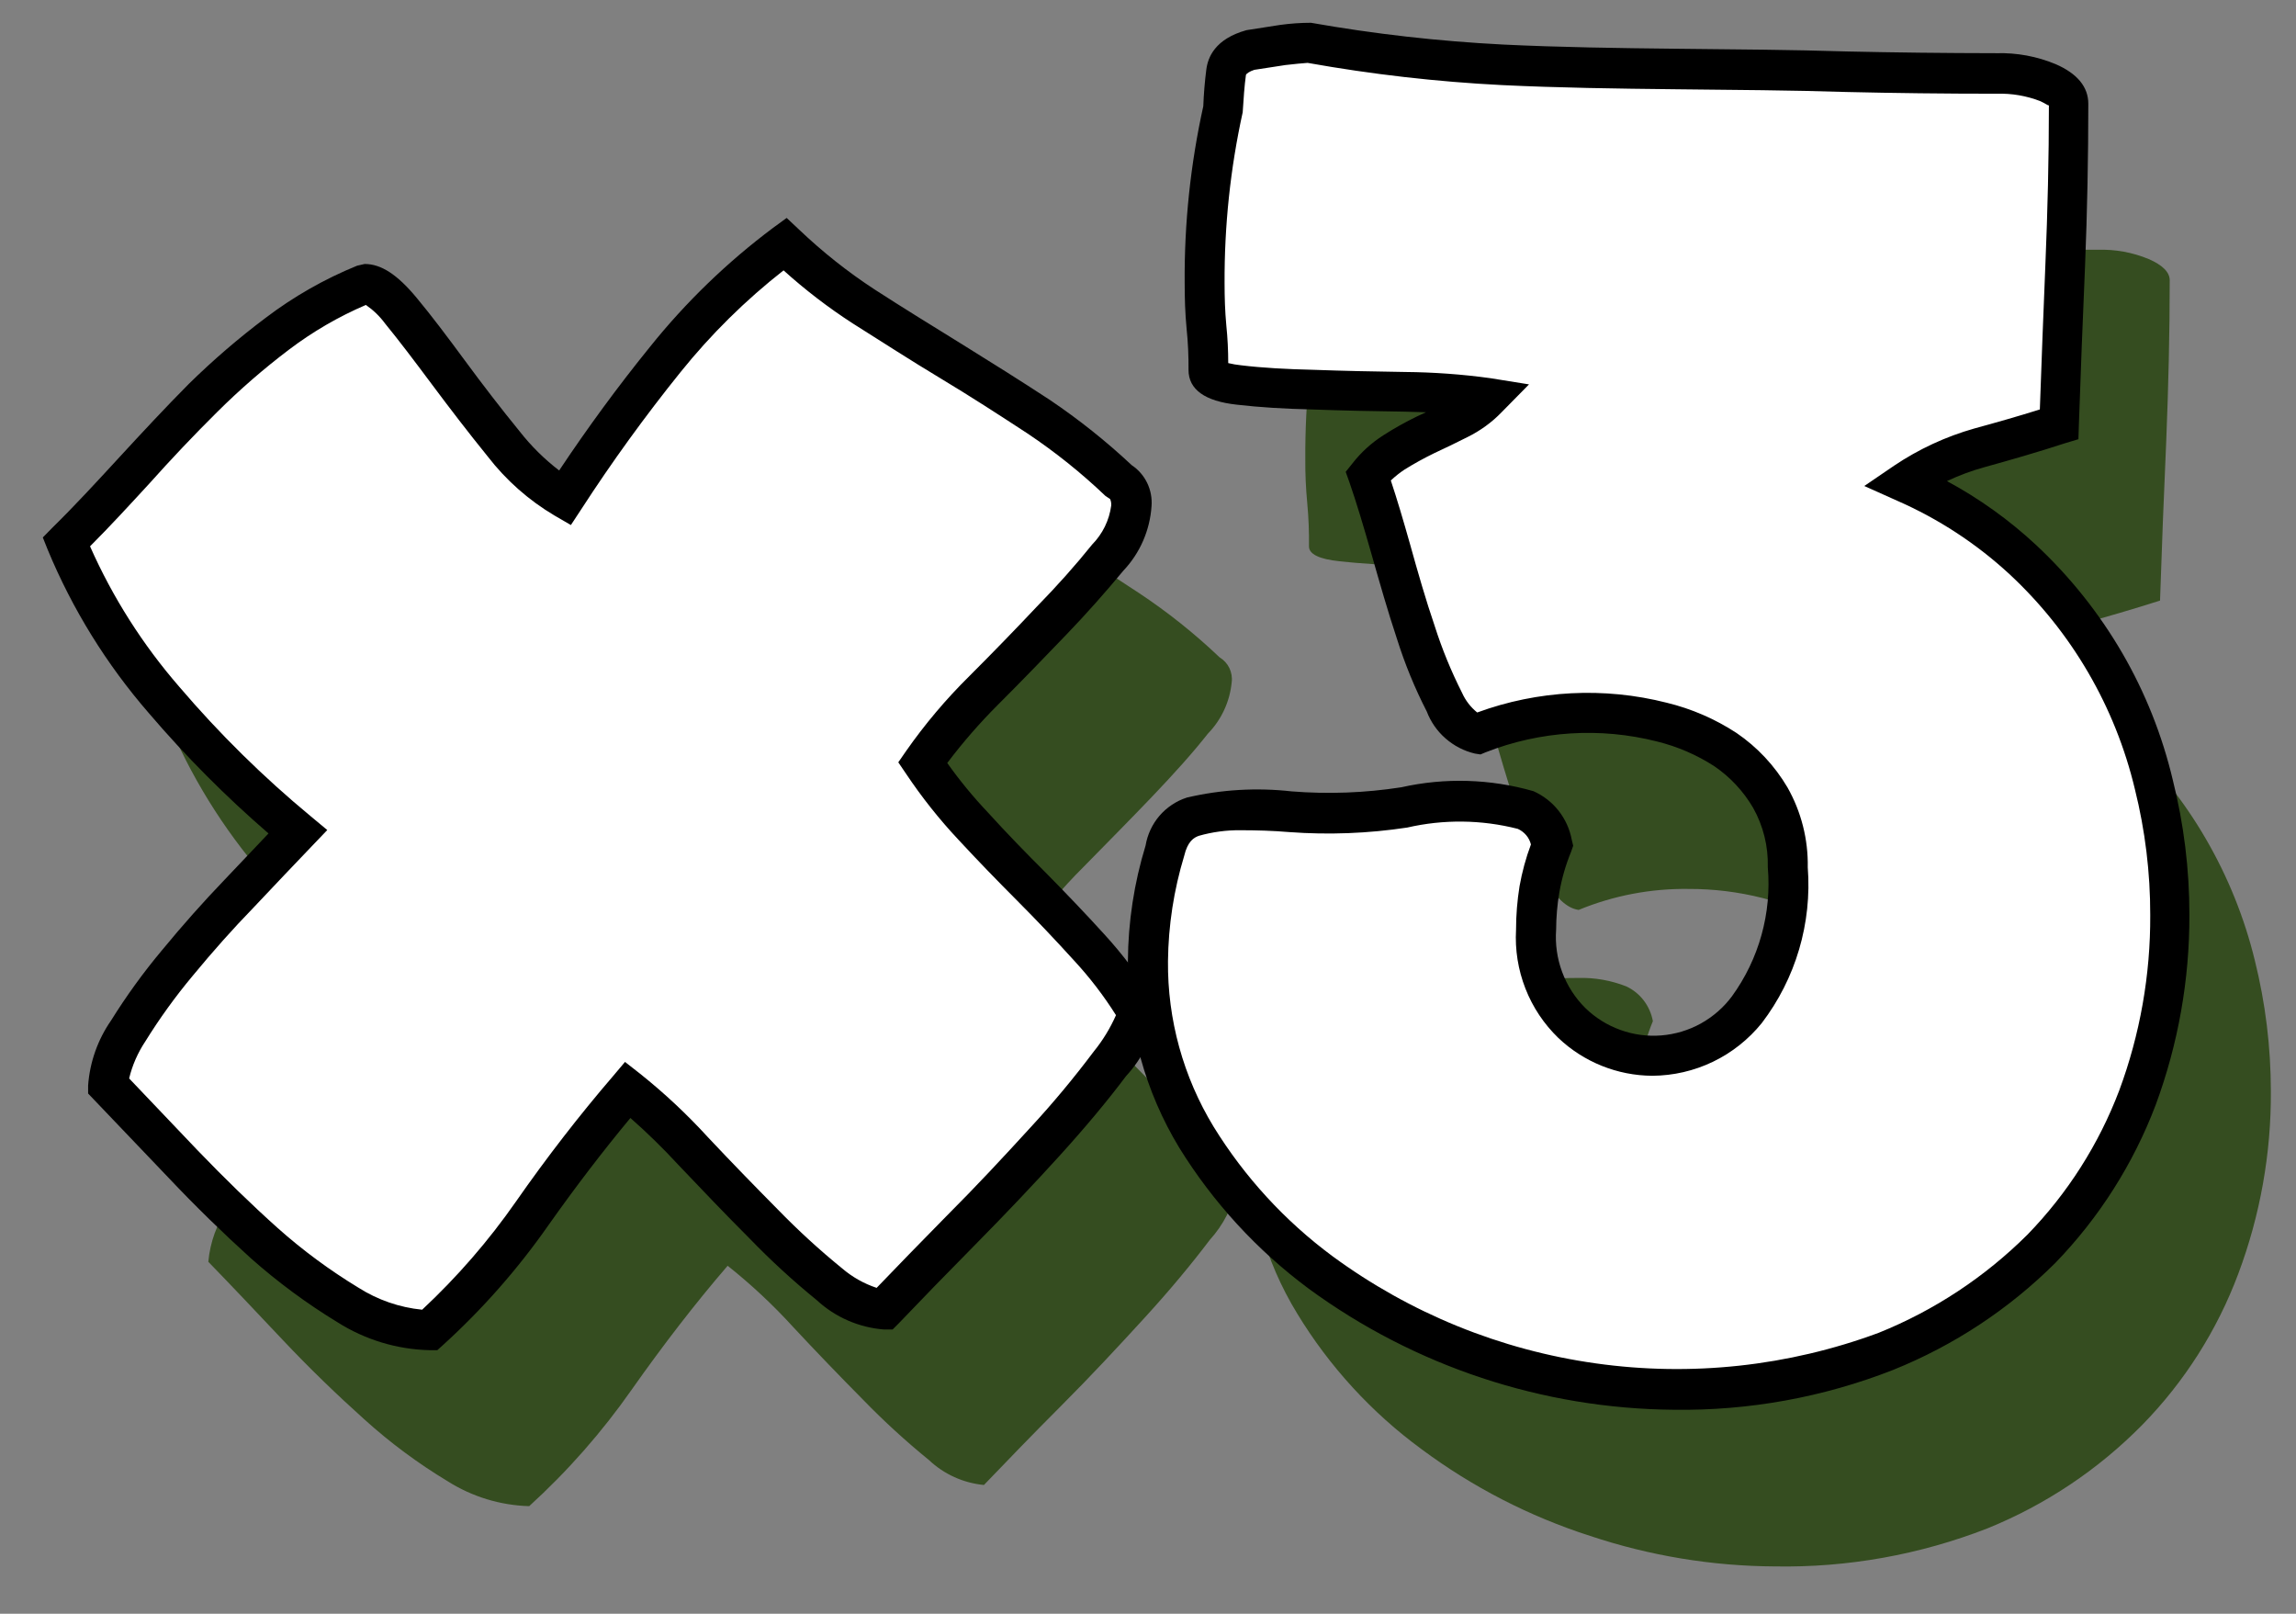 <svg width="37" height="26" viewBox="0 0 37 26" fill="none" xmlns="http://www.w3.org/2000/svg">
<rect x="0" y="0" width="37" height="26" fill="#808080" stroke="none"/>
<path d="M18.239 17.122C17.919 16.802 17.609 16.478 17.303 16.151C17.006 15.829 16.732 15.486 16.485 15.124C16.778 14.709 17.106 14.32 17.466 13.962C17.849 13.572 18.221 13.196 18.566 12.835C18.911 12.474 19.217 12.135 19.466 11.819C19.684 11.595 19.819 11.303 19.849 10.991C19.859 10.913 19.845 10.833 19.811 10.762C19.776 10.691 19.722 10.632 19.654 10.591C19.252 10.208 18.817 9.861 18.354 9.554C17.895 9.251 17.426 8.953 16.948 8.66C16.471 8.368 16.005 8.075 15.542 7.776C15.087 7.485 14.661 7.15 14.272 6.776C13.551 7.308 12.902 7.932 12.341 8.631C11.761 9.345 11.218 10.088 10.714 10.858C10.335 10.631 10.002 10.335 9.733 9.985C9.42 9.602 9.128 9.219 8.846 8.837C8.564 8.455 8.31 8.12 8.077 7.837C7.844 7.554 7.649 7.409 7.489 7.409C6.99 7.615 6.52 7.884 6.089 8.209C5.664 8.526 5.263 8.873 4.889 9.249C4.51 9.621 4.137 10.008 3.782 10.411C3.427 10.814 3.055 11.194 2.682 11.566C3.064 12.495 3.596 13.355 4.255 14.113C4.914 14.88 5.637 15.591 6.414 16.238C6.129 16.538 5.814 16.864 5.467 17.238C5.12 17.612 4.785 17.976 4.467 18.352C4.181 18.698 3.918 19.063 3.681 19.445C3.497 19.706 3.386 20.011 3.357 20.329C3.729 20.712 4.13 21.136 4.557 21.589C4.984 22.042 5.427 22.469 5.869 22.866C6.285 23.242 6.736 23.577 7.216 23.866C7.61 24.115 8.063 24.253 8.528 24.266C9.147 23.703 9.701 23.073 10.181 22.387C10.689 21.667 11.201 21.002 11.726 20.393C12.103 20.693 12.456 21.022 12.78 21.378C13.159 21.785 13.539 22.178 13.911 22.554C14.245 22.898 14.6 23.222 14.972 23.525C15.214 23.753 15.525 23.893 15.856 23.925C16.211 23.556 16.625 23.125 17.102 22.648C17.579 22.171 18.024 21.691 18.438 21.239C18.852 20.787 19.204 20.362 19.496 19.976C19.713 19.737 19.863 19.445 19.931 19.13C19.709 18.757 19.449 18.409 19.155 18.09C18.868 17.763 18.555 17.442 18.239 17.122Z" fill="#1C3D01" fill-opacity="0.75"/>
<path d="M36.336 15.472C36.169 14.787 35.904 14.13 35.55 13.52C35.193 12.903 34.746 12.341 34.225 11.854C33.665 11.337 33.023 10.917 32.325 10.612C32.692 10.363 33.098 10.175 33.525 10.055C33.943 9.94 34.374 9.815 34.809 9.676C34.837 8.834 34.87 7.976 34.909 7.101C34.944 6.228 34.965 5.365 34.965 4.515C34.965 4.386 34.85 4.271 34.627 4.174C34.367 4.066 34.087 4.015 33.806 4.024C32.957 4.024 32.148 4.012 31.381 3.989C30.615 3.968 29.805 3.958 28.959 3.958C27.919 3.958 26.881 3.932 25.845 3.881C24.809 3.831 23.777 3.715 22.755 3.533C22.6 3.531 22.445 3.542 22.292 3.564C22.132 3.588 21.968 3.613 21.798 3.641C21.54 3.704 21.405 3.829 21.38 4.01C21.355 4.191 21.345 4.393 21.324 4.626C21.127 5.535 21.03 6.463 21.035 7.393C21.033 7.63 21.044 7.867 21.066 8.103C21.088 8.336 21.097 8.569 21.094 8.803C21.094 8.928 21.258 9.008 21.585 9.043C21.912 9.078 22.312 9.106 22.785 9.116C23.258 9.126 23.745 9.144 24.264 9.151C24.709 9.153 25.153 9.186 25.593 9.251C25.459 9.388 25.304 9.502 25.134 9.589C24.96 9.676 24.783 9.76 24.602 9.843C24.427 9.926 24.257 10.022 24.094 10.128C23.934 10.23 23.792 10.357 23.673 10.504C23.791 10.831 23.91 11.224 24.038 11.691C24.166 12.158 24.299 12.591 24.438 13.031C24.564 13.414 24.717 13.787 24.897 14.148C25.064 14.458 25.245 14.632 25.44 14.66C26.003 14.428 26.607 14.313 27.215 14.322C27.615 14.321 28.014 14.37 28.402 14.468C28.768 14.556 29.116 14.708 29.429 14.917C29.726 15.116 29.974 15.379 30.156 15.686C30.346 16.029 30.441 16.418 30.431 16.81C30.499 17.631 30.266 18.448 29.777 19.11C29.593 19.337 29.361 19.521 29.098 19.648C28.834 19.775 28.546 19.842 28.253 19.844C27.769 19.843 27.304 19.656 26.953 19.322C26.753 19.127 26.599 18.891 26.499 18.63C26.399 18.37 26.357 18.09 26.375 17.812C26.377 17.595 26.396 17.379 26.431 17.165C26.473 16.921 26.542 16.681 26.636 16.452C26.614 16.331 26.564 16.218 26.49 16.12C26.416 16.023 26.319 15.944 26.208 15.892C25.963 15.796 25.702 15.749 25.439 15.756C25.042 15.756 24.645 15.787 24.252 15.85C23.897 15.905 23.539 15.935 23.18 15.94C22.943 15.94 22.686 15.933 22.418 15.919C22.15 15.905 21.882 15.898 21.611 15.898C21.352 15.894 21.093 15.93 20.845 16.006C20.726 16.049 20.621 16.123 20.541 16.221C20.461 16.319 20.41 16.438 20.393 16.563C20.216 17.136 20.125 17.732 20.122 18.331C20.111 19.33 20.383 20.312 20.905 21.164C21.422 22.015 22.102 22.757 22.905 23.346C23.729 23.959 24.648 24.432 25.626 24.746C26.586 25.066 27.59 25.232 28.601 25.237C29.771 25.258 30.934 25.05 32.025 24.625C32.964 24.245 33.815 23.676 34.525 22.954C35.204 22.26 35.73 21.431 36.07 20.522C36.423 19.581 36.601 18.583 36.595 17.578C36.594 16.868 36.508 16.161 36.336 15.472Z" fill="#1C3D01" fill-opacity="0.75"/>
<path d="M10.116 17.556C9.594 18.165 9.079 18.829 8.571 19.55C8.093 20.235 7.54 20.866 6.922 21.429C6.456 21.417 6.001 21.279 5.607 21.029C5.127 20.74 4.676 20.405 4.26 20.029C3.818 19.629 3.383 19.208 2.948 18.752L1.748 17.492C1.777 17.174 1.888 16.869 2.072 16.608C2.308 16.227 2.571 15.863 2.858 15.519C3.171 15.14 3.505 14.767 3.858 14.402C4.203 14.033 4.519 13.702 4.805 13.402C4.029 12.757 3.309 12.047 2.654 11.279C1.995 10.522 1.462 9.663 1.078 8.735C1.45 8.359 1.812 7.976 2.178 7.576C2.544 7.176 2.905 6.79 3.285 6.414C3.659 6.038 4.06 5.691 4.485 5.374C4.915 5.048 5.386 4.779 5.885 4.574C6.049 4.574 6.24 4.717 6.473 4.999C6.706 5.281 6.964 5.615 7.242 5.999C7.52 6.383 7.82 6.765 8.133 7.151C8.404 7.5 8.736 7.796 9.114 8.024C9.615 7.251 10.155 6.504 10.732 5.786C11.294 5.087 11.943 4.464 12.663 3.931C13.052 4.305 13.478 4.64 13.933 4.931C14.399 5.231 14.866 5.523 15.339 5.815C15.812 6.107 16.282 6.407 16.748 6.709C17.21 7.018 17.645 7.365 18.048 7.746C18.114 7.788 18.167 7.848 18.201 7.919C18.235 7.989 18.248 8.068 18.239 8.146C18.211 8.459 18.076 8.753 17.856 8.978C17.605 9.288 17.306 9.625 16.956 9.991C16.606 10.357 16.243 10.732 15.856 11.118C15.494 11.474 15.166 11.863 14.875 12.28C15.12 12.643 15.392 12.986 15.689 13.307C15.995 13.634 16.305 13.958 16.625 14.278C16.945 14.598 17.255 14.922 17.551 15.249C17.846 15.566 18.106 15.914 18.327 16.286C18.259 16.601 18.109 16.893 17.892 17.132C17.6 17.518 17.249 17.938 16.838 18.392C16.427 18.846 15.981 19.317 15.498 19.805C15.025 20.285 14.607 20.713 14.252 21.082C13.921 21.049 13.609 20.909 13.365 20.682C12.996 20.378 12.644 20.054 12.311 19.711C11.935 19.335 11.556 18.938 11.177 18.538C10.851 18.182 10.496 17.854 10.116 17.556Z" fill="white"/>
<path d="M7.047 21.753H6.922C6.397 21.741 5.884 21.585 5.44 21.304C4.944 21.002 4.475 20.656 4.04 20.27C3.598 19.87 3.153 19.438 2.711 18.97L1.42 17.618V17.489C1.447 17.113 1.575 16.751 1.79 16.441C2.035 16.048 2.307 15.672 2.604 15.317C2.945 14.903 3.276 14.531 3.617 14.176C3.868 13.912 4.104 13.661 4.327 13.428C3.637 12.832 2.992 12.184 2.399 11.49C1.718 10.706 1.168 9.818 0.77 8.859L0.69 8.659L0.84 8.506C1.212 8.141 1.567 7.754 1.929 7.361C2.291 6.968 2.663 6.568 3.043 6.185C3.432 5.803 3.846 5.447 4.282 5.12C4.734 4.777 5.229 4.495 5.754 4.281L5.876 4.253C6.14 4.253 6.401 4.42 6.715 4.799C6.952 5.084 7.209 5.425 7.494 5.812C7.779 6.199 8.065 6.571 8.374 6.95C8.559 7.186 8.773 7.398 9.011 7.58C9.463 6.901 9.954 6.23 10.473 5.59C11.051 4.869 11.718 4.224 12.458 3.671L12.677 3.511L12.877 3.699C13.254 4.058 13.662 4.382 14.098 4.666C14.561 4.966 15.027 5.251 15.498 5.543C15.969 5.835 16.448 6.135 16.918 6.443C17.385 6.758 17.826 7.109 18.237 7.494C18.345 7.566 18.431 7.665 18.487 7.781C18.543 7.897 18.567 8.026 18.557 8.155C18.531 8.543 18.372 8.909 18.105 9.192C17.816 9.54 17.505 9.892 17.183 10.226C16.835 10.588 16.47 10.967 16.083 11.353C15.789 11.647 15.515 11.961 15.265 12.293C15.465 12.575 15.685 12.842 15.923 13.093C16.223 13.424 16.535 13.744 16.849 14.057C17.176 14.388 17.489 14.715 17.789 15.045C18.096 15.379 18.369 15.743 18.603 16.131L18.648 16.208V16.298C18.589 16.686 18.415 17.047 18.148 17.335C17.848 17.735 17.487 18.167 17.073 18.623C16.659 19.079 16.207 19.556 15.726 20.043C15.245 20.53 14.832 20.955 14.484 21.32L14.384 21.42H14.248C13.843 21.389 13.46 21.223 13.162 20.947C12.779 20.636 12.416 20.302 12.073 19.947C11.697 19.571 11.318 19.174 10.935 18.771C10.69 18.505 10.431 18.251 10.159 18.012C9.711 18.551 9.27 19.128 8.837 19.741C8.344 20.446 7.774 21.094 7.137 21.672L7.047 21.753ZM2.081 17.375L3.181 18.53C3.613 18.979 4.048 19.403 4.476 19.786C4.879 20.145 5.315 20.466 5.776 20.746C6.086 20.943 6.438 21.065 6.803 21.101C7.366 20.576 7.873 19.992 8.313 19.361C8.813 18.644 9.343 17.961 9.872 17.346L10.072 17.109L10.316 17.3C10.707 17.612 11.072 17.954 11.409 18.323C11.785 18.723 12.161 19.109 12.533 19.485C12.859 19.82 13.204 20.137 13.567 20.432C13.731 20.573 13.921 20.681 14.127 20.749C14.45 20.412 14.822 20.03 15.241 19.604C15.741 19.104 16.181 18.63 16.595 18.177C16.96 17.783 17.304 17.37 17.626 16.941C17.771 16.763 17.891 16.566 17.984 16.356C17.787 16.043 17.561 15.748 17.309 15.476C17.009 15.145 16.709 14.829 16.39 14.509C16.071 14.189 15.753 13.862 15.447 13.531C15.136 13.2 14.854 12.844 14.601 12.466L14.476 12.282L14.601 12.101C14.904 11.668 15.245 11.264 15.621 10.893C16.004 10.51 16.369 10.134 16.71 9.772C17.027 9.448 17.326 9.114 17.601 8.772C17.768 8.602 17.876 8.382 17.907 8.146C17.91 8.11 17.904 8.074 17.89 8.041L17.813 7.989C17.424 7.618 17.004 7.282 16.557 6.983C16.098 6.683 15.635 6.383 15.157 6.096C14.679 5.809 14.214 5.508 13.744 5.212C13.349 4.957 12.976 4.671 12.627 4.356C12.013 4.837 11.456 5.387 10.967 5.995C10.396 6.704 9.862 7.441 9.367 8.205L9.2 8.459L8.936 8.306C8.521 8.06 8.156 7.738 7.861 7.356C7.548 6.97 7.249 6.58 6.961 6.194C6.673 5.808 6.436 5.494 6.206 5.213C6.12 5.096 6.015 4.995 5.896 4.913C5.457 5.101 5.042 5.342 4.661 5.63C4.251 5.94 3.862 6.278 3.497 6.641C3.125 7.01 2.759 7.396 2.408 7.789C2.088 8.137 1.775 8.478 1.451 8.802C1.815 9.624 2.3 10.387 2.89 11.066C3.534 11.821 4.242 12.518 5.006 13.15L5.274 13.373L5.034 13.624C4.745 13.924 4.434 14.254 4.084 14.624C3.753 14.965 3.433 15.324 3.103 15.724C2.826 16.056 2.572 16.407 2.344 16.775C2.222 16.958 2.132 17.161 2.081 17.375Z" fill="black"/>
<path d="M30.706 7.771C31.405 8.076 32.048 8.497 32.606 9.017C33.649 9.989 34.384 11.247 34.719 12.633C34.892 13.321 34.978 14.028 34.977 14.738C34.983 15.743 34.805 16.741 34.452 17.682C34.111 18.592 33.585 19.422 32.907 20.118C32.192 20.832 31.339 21.394 30.401 21.771C29.311 22.197 28.148 22.406 26.977 22.387C24.926 22.369 22.932 21.708 21.277 20.497C20.477 19.905 19.799 19.166 19.277 18.319C18.755 17.466 18.484 16.483 18.494 15.483C18.499 14.884 18.59 14.288 18.765 13.715C18.782 13.589 18.833 13.471 18.913 13.373C18.993 13.275 19.098 13.2 19.217 13.158C19.465 13.082 19.724 13.046 19.983 13.05C20.254 13.05 20.522 13.057 20.794 13.071C21.066 13.085 21.316 13.092 21.556 13.092C21.914 13.086 22.271 13.056 22.624 13.002C23.017 12.939 23.414 12.908 23.811 12.908C24.074 12.901 24.336 12.947 24.58 13.044C24.691 13.096 24.788 13.174 24.863 13.271C24.937 13.369 24.987 13.483 25.008 13.604C24.917 13.836 24.848 14.076 24.803 14.321C24.768 14.535 24.749 14.751 24.747 14.968C24.729 15.246 24.771 15.525 24.871 15.785C24.971 16.045 25.126 16.28 25.325 16.475C25.675 16.81 26.141 16.998 26.625 17C26.918 16.997 27.206 16.929 27.47 16.802C27.733 16.674 27.965 16.49 28.149 16.262C28.642 15.601 28.876 14.783 28.807 13.962C28.816 13.569 28.72 13.181 28.529 12.838C28.347 12.531 28.099 12.268 27.802 12.069C27.49 11.865 27.145 11.718 26.782 11.633C26.394 11.532 25.994 11.482 25.592 11.483C24.984 11.474 24.38 11.589 23.817 11.821C23.622 11.793 23.441 11.621 23.278 11.313C23.095 10.953 22.941 10.578 22.819 10.192C22.676 9.757 22.544 9.308 22.419 8.852C22.294 8.396 22.172 7.992 22.054 7.665C22.173 7.518 22.315 7.391 22.475 7.289C22.64 7.183 22.811 7.088 22.987 7.004C23.164 6.92 23.342 6.837 23.516 6.75C23.688 6.663 23.844 6.549 23.979 6.412C23.537 6.349 23.09 6.315 22.643 6.312C22.128 6.305 21.637 6.295 21.164 6.277C20.691 6.259 20.301 6.239 19.974 6.204C19.647 6.169 19.483 6.089 19.483 5.964C19.484 5.73 19.472 5.497 19.448 5.264C19.427 5.031 19.42 4.794 19.42 4.558C19.414 3.627 19.512 2.698 19.712 1.788C19.729 1.555 19.743 1.346 19.768 1.169C19.793 0.992 19.928 0.869 20.179 0.804L20.679 0.727C20.831 0.706 20.985 0.696 21.138 0.696C22.16 0.877 23.192 0.994 24.228 1.047C25.265 1.096 26.302 1.12 27.339 1.12C28.192 1.12 29 1.132 29.765 1.155C30.53 1.178 31.338 1.189 32.19 1.186C32.473 1.177 32.754 1.228 33.015 1.336C33.234 1.436 33.349 1.548 33.349 1.677C33.349 2.526 33.328 3.389 33.293 4.263C33.258 5.137 33.223 5.996 33.193 6.838C32.758 6.977 32.326 7.102 31.909 7.217C31.481 7.335 31.074 7.522 30.706 7.771Z" fill="white"/>
<path d="M26.976 22.713C24.857 22.696 22.797 22.013 21.088 20.761C20.256 20.143 19.549 19.373 19.004 18.492C18.454 17.586 18.168 16.545 18.176 15.485C18.18 14.854 18.276 14.226 18.461 13.623C18.491 13.445 18.568 13.28 18.685 13.143C18.803 13.007 18.955 12.905 19.126 12.85C19.679 12.72 20.25 12.687 20.814 12.75C21.404 12.797 21.997 12.775 22.582 12.684C23.286 12.526 24.019 12.548 24.712 12.747C24.87 12.818 25.009 12.925 25.116 13.061C25.223 13.197 25.296 13.356 25.328 13.526L25.352 13.626L25.317 13.726C25.231 13.935 25.168 14.154 25.129 14.377C25.095 14.575 25.078 14.776 25.077 14.977C25.06 15.209 25.093 15.442 25.174 15.66C25.255 15.878 25.382 16.076 25.547 16.24C25.708 16.397 25.9 16.517 26.111 16.593C26.323 16.67 26.548 16.7 26.771 16.682C26.995 16.664 27.212 16.599 27.409 16.49C27.605 16.381 27.776 16.232 27.91 16.052C28.347 15.45 28.552 14.711 28.488 13.971C28.497 13.636 28.415 13.306 28.251 13.014C28.095 12.748 27.883 12.52 27.628 12.346C27.344 12.162 27.031 12.027 26.702 11.946C25.787 11.714 24.822 11.775 23.942 12.12L23.858 12.155L23.768 12.141C23.593 12.1 23.431 12.016 23.296 11.898C23.16 11.78 23.056 11.63 22.992 11.462C22.799 11.087 22.639 10.696 22.512 10.293C22.366 9.855 22.237 9.402 22.105 8.939C21.973 8.476 21.858 8.093 21.747 7.773L21.686 7.602L21.797 7.463C21.935 7.286 22.102 7.135 22.291 7.014C22.467 6.901 22.649 6.799 22.837 6.708L22.98 6.642L22.632 6.632C22.117 6.625 21.623 6.615 21.146 6.597C20.704 6.587 20.29 6.562 19.932 6.52C19.417 6.464 19.153 6.276 19.153 5.96C19.155 5.738 19.145 5.516 19.122 5.295C19.098 5.048 19.091 4.801 19.091 4.554C19.084 3.598 19.185 2.644 19.391 1.711C19.398 1.52 19.415 1.311 19.44 1.119C19.465 0.927 19.576 0.628 20.087 0.486L20.626 0.402C20.792 0.379 20.959 0.367 21.126 0.367C22.151 0.548 23.187 0.665 24.226 0.718C26.018 0.805 28.036 0.774 29.759 0.829C30.524 0.846 31.329 0.856 32.174 0.857C32.501 0.848 32.826 0.908 33.128 1.034C33.479 1.187 33.653 1.403 33.653 1.671C33.653 2.531 33.636 3.407 33.601 4.271C33.563 5.148 33.53 6.006 33.501 6.846L33.494 7.076L33.275 7.142C32.837 7.285 32.402 7.41 31.975 7.528C31.769 7.585 31.569 7.66 31.375 7.751C31.896 8.032 32.379 8.378 32.812 8.781C33.357 9.29 33.825 9.876 34.2 10.521C34.57 11.158 34.844 11.847 35.014 12.564C35.193 13.276 35.283 14.008 35.282 14.742C35.285 15.786 35.101 16.822 34.739 17.801C34.379 18.751 33.828 19.618 33.121 20.348C32.374 21.092 31.486 21.677 30.508 22.071C29.384 22.512 28.184 22.73 26.976 22.713ZM19.988 13.376C19.762 13.374 19.537 13.404 19.32 13.466C19.24 13.494 19.139 13.553 19.083 13.79C18.916 14.34 18.828 14.91 18.822 15.485C18.813 16.425 19.068 17.348 19.556 18.151C20.056 18.963 20.707 19.672 21.473 20.239C22.723 21.157 24.181 21.751 25.718 21.966C27.253 22.182 28.819 22.013 30.273 21.474C31.171 21.113 31.987 20.574 32.673 19.891C33.319 19.226 33.822 18.436 34.151 17.57C34.487 16.665 34.656 15.706 34.651 14.741C34.652 14.058 34.569 13.378 34.404 12.716C34.087 11.386 33.384 10.18 32.382 9.25C31.849 8.758 31.237 8.358 30.572 8.067L30.043 7.83L30.523 7.503C30.92 7.236 31.358 7.033 31.818 6.903C32.163 6.809 32.518 6.708 32.872 6.597C32.9 5.828 32.928 5.041 32.962 4.245C32.997 3.403 33.018 2.545 33.018 1.698C32.994 1.698 32.969 1.67 32.875 1.628C32.654 1.543 32.419 1.503 32.182 1.51C31.329 1.51 30.522 1.5 29.75 1.482C28.014 1.426 25.999 1.458 24.207 1.371C23.156 1.318 22.109 1.198 21.072 1.013C20.992 1.02 20.856 1.03 20.714 1.048L20.214 1.125C20.137 1.149 20.082 1.188 20.078 1.209C20.054 1.383 20.04 1.585 20.026 1.809C19.827 2.713 19.73 3.636 19.734 4.562C19.734 4.792 19.741 5.014 19.762 5.241C19.783 5.443 19.793 5.647 19.793 5.85C19.861 5.866 19.929 5.878 19.998 5.885C20.342 5.927 20.736 5.948 21.164 5.958C21.637 5.975 22.124 5.986 22.639 5.993C23.1 5.997 23.561 6.03 24.017 6.093L24.64 6.193L24.198 6.642C24.04 6.806 23.853 6.941 23.648 7.042C23.474 7.129 23.293 7.219 23.109 7.303C22.947 7.382 22.789 7.469 22.636 7.564C22.557 7.616 22.482 7.676 22.413 7.741C22.513 8.041 22.613 8.378 22.723 8.768C22.848 9.217 22.977 9.668 23.123 10.094C23.24 10.461 23.387 10.818 23.561 11.162C23.616 11.286 23.7 11.394 23.805 11.479C24.784 11.12 25.849 11.065 26.86 11.322C27.26 11.419 27.64 11.584 27.984 11.809C28.319 12.037 28.599 12.337 28.805 12.686C29.027 13.078 29.14 13.523 29.132 13.974C29.201 14.873 28.938 15.766 28.391 16.483C28.178 16.746 27.91 16.959 27.605 17.106C27.3 17.253 26.966 17.33 26.627 17.332C26.064 17.329 25.522 17.111 25.113 16.723C24.881 16.499 24.699 16.227 24.582 15.926C24.464 15.625 24.413 15.303 24.431 14.98C24.431 14.745 24.45 14.511 24.487 14.28C24.528 14.05 24.589 13.824 24.671 13.605C24.657 13.55 24.631 13.498 24.594 13.455C24.557 13.412 24.511 13.377 24.459 13.354C23.875 13.205 23.264 13.198 22.677 13.333C22.049 13.428 21.411 13.453 20.777 13.406C20.517 13.384 20.251 13.376 19.988 13.376Z" fill="black"/>
</svg>
